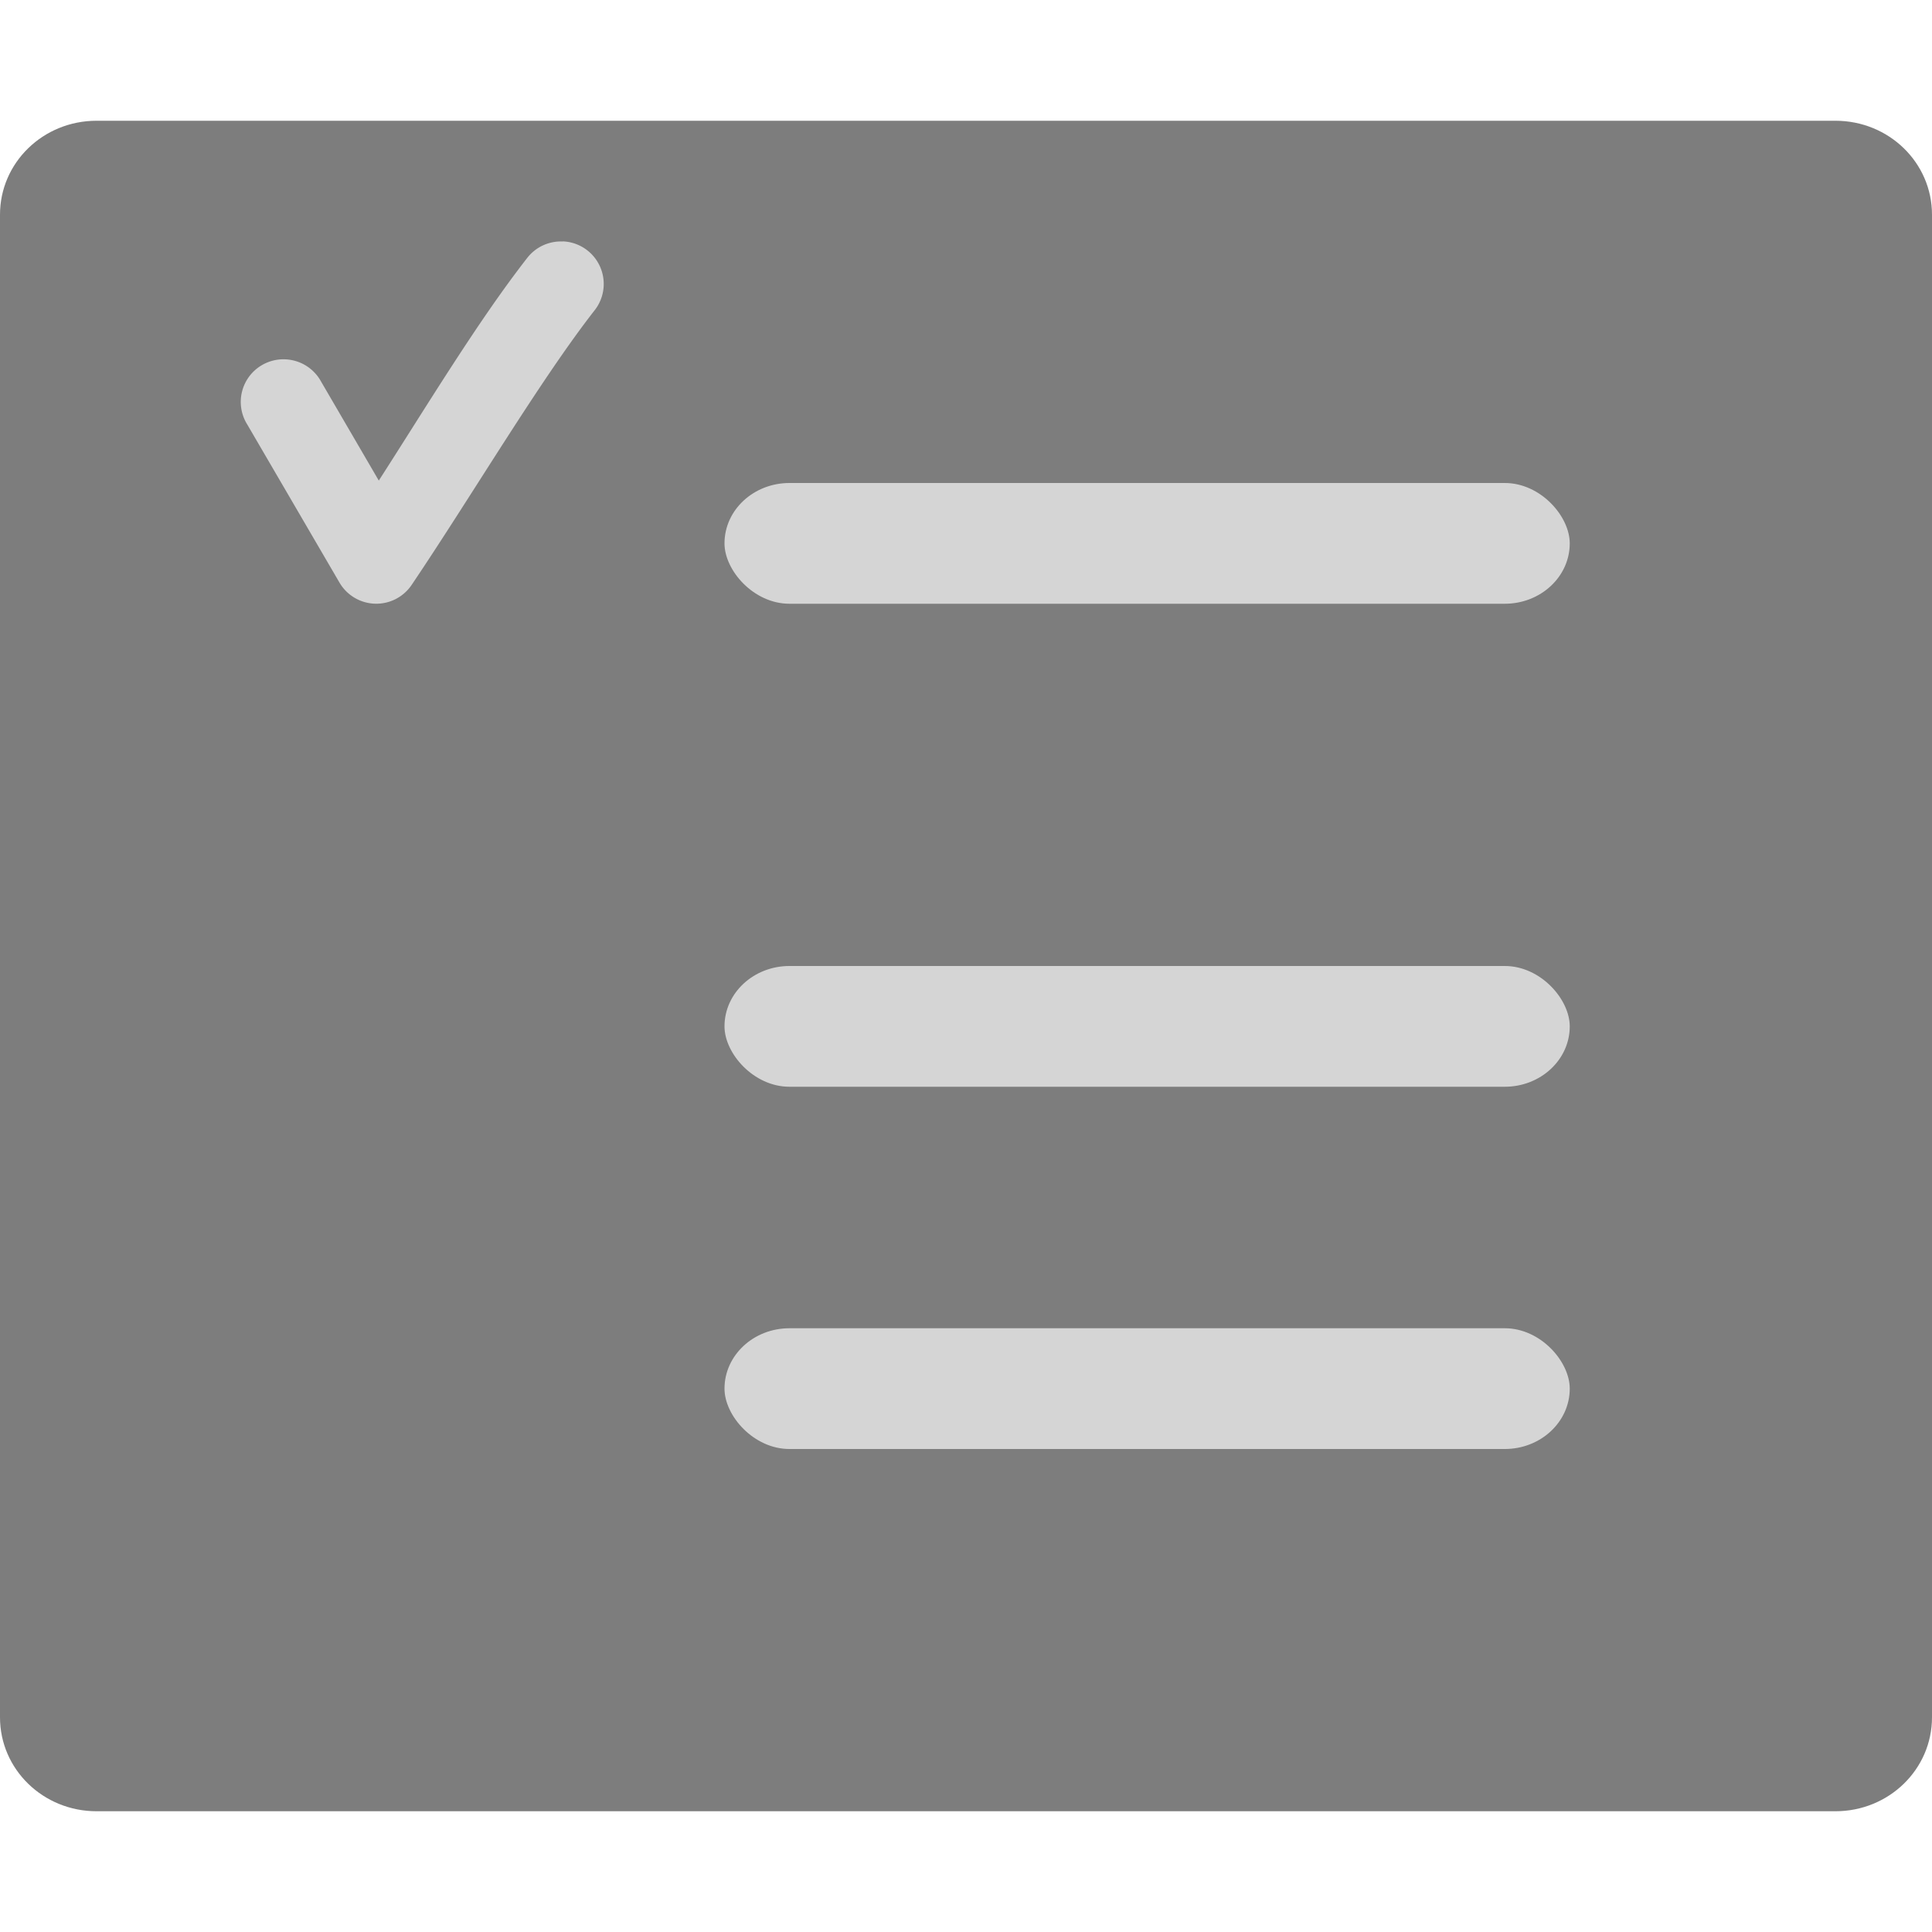 <svg xmlns="http://www.w3.org/2000/svg" width="16" height="16" version="1">
 <path fill="#7d7d7d" d="m16 14.222v-12.444c0-0.431-0.357-0.778-0.8-0.778h-14.4c-0.443 0-0.8 0.347-0.8 0.778v12.444c2e-8 0.431 0.357 0.778 0.8 0.778h14.4c0.443 0 0.8-0.347 0.8-0.778z"/>
 <path fill="#dbdbdb" fill-opacity=".941" fill-rule="evenodd" d="m4.662 2a0.353 0.353 0 0 0 -0.298 0.139c-0.404 0.518-0.826 1.217-1.227 1.841l-0.478-0.82a0.354 0.353 0 1 0 -0.611 0.356l0.763 1.308a0.353 0.353 0 0 0 0.598 0.02c0.497-0.737 1.059-1.689 1.512-2.27a0.353 0.353 0 0 0 -0.259 -0.575z"/>
 <rect fill="#dbdbdb" fill-opacity=".941" width="7" height="1" x="6" y="8" rx=".538" ry=".5"/>
 <circle fill="#dbdbdb" fill-opacity=".941" cx="3.5" cy="8.5"/>
 <rect fill="#dbdbdb" fill-opacity=".941" width="7" height="1" x="6" y="11" rx=".538" ry=".5"/>
 <circle fill="#dbdbdb" fill-opacity=".941" cx="3.5" cy="11.5"/>
 <rect fill="#dbdbdb" fill-opacity=".941" width="7" height="1" x="6" y="4" rx=".538" ry=".5"/>
</svg>
